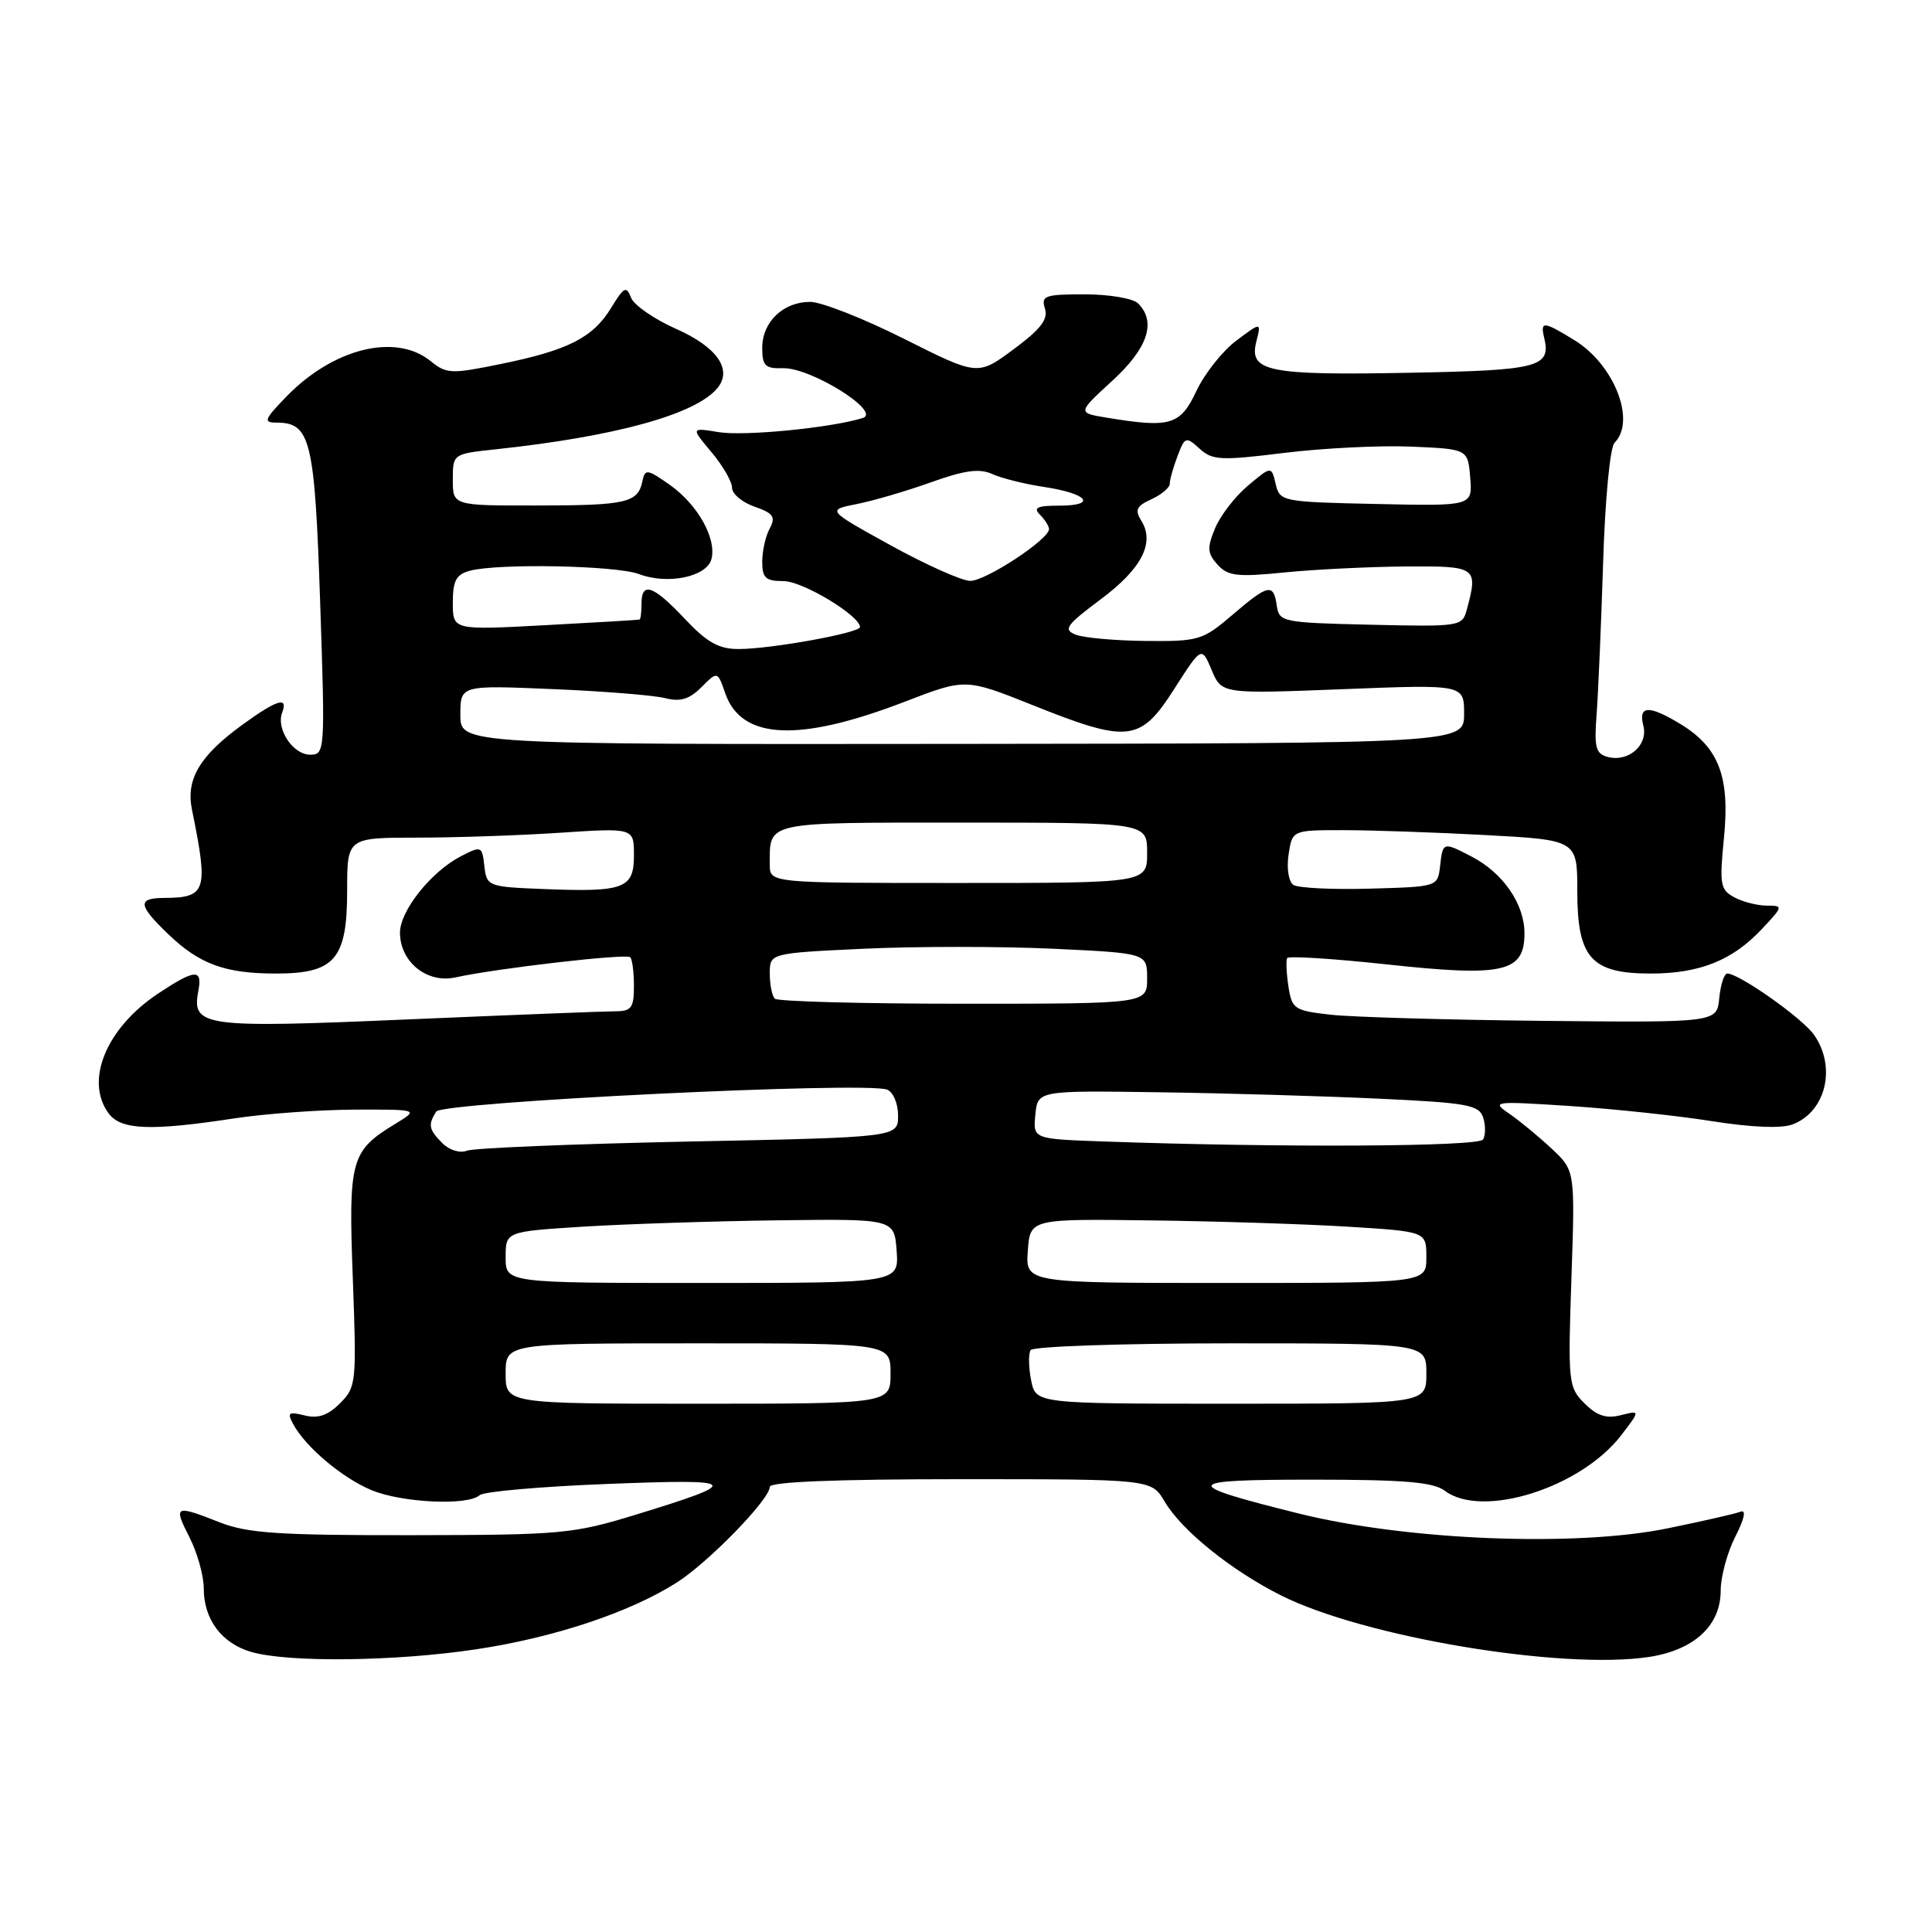 <?xml version="1.0" encoding="UTF-8" standalone="no"?>
<!DOCTYPE svg PUBLIC "-//W3C//DTD SVG 1.1//EN" "http://www.w3.org/Graphics/SVG/1.1/DTD/svg11.dtd" >
<svg xmlns="http://www.w3.org/2000/svg" xmlns:xlink="http://www.w3.org/1999/xlink" version="1.1" viewBox="0 0 256 256">
 <g >
 <path fill="currentColor"
d=" M 63.10 218.54 C 73.42 216.99 83.39 213.67 89.62 209.73 C 93.82 207.08 102.00 198.68 102.00 197.02 C 102.00 196.35 110.73 196.00 127.28 196.00 C 152.57 196.00 152.57 196.00 154.32 198.96 C 156.58 202.80 163.14 208.08 169.74 211.40 C 180.74 216.92 206.89 221.29 218.47 219.56 C 224.48 218.65 228.00 215.41 228.00 210.76 C 228.00 208.92 228.87 205.72 229.93 203.63 C 231.15 201.25 231.41 200.01 230.63 200.31 C 229.94 200.58 225.58 201.57 220.94 202.52 C 208.79 205.01 186.44 204.11 172.14 200.56 C 156.27 196.61 156.49 196.06 174.00 196.06 C 186.08 196.06 189.93 196.39 191.44 197.53 C 196.38 201.27 209.44 197.16 214.81 190.19 C 217.35 186.87 217.35 186.87 214.76 187.52 C 212.84 188.01 211.60 187.60 209.95 185.95 C 207.82 183.82 207.75 183.20 208.22 169.42 C 208.71 155.11 208.71 155.11 205.60 152.20 C 203.90 150.61 201.38 148.53 200.00 147.58 C 197.59 145.93 197.87 145.89 208.00 146.55 C 213.78 146.93 222.25 147.83 226.84 148.56 C 232.10 149.39 236.06 149.55 237.53 148.99 C 241.95 147.31 243.36 141.39 240.37 137.12 C 238.82 134.91 230.45 129.00 228.87 129.00 C 228.46 129.00 227.99 130.46 227.81 132.25 C 227.50 135.50 227.50 135.50 204.50 135.27 C 191.85 135.14 179.18 134.77 176.35 134.46 C 171.49 133.91 171.18 133.71 170.72 130.69 C 170.46 128.94 170.38 127.25 170.56 126.95 C 170.73 126.65 176.64 127.02 183.69 127.78 C 199.26 129.47 202.00 128.85 202.00 123.66 C 202.00 119.77 199.15 115.65 194.96 113.48 C 191.21 111.54 191.18 111.55 190.82 114.75 C 190.50 117.50 190.50 117.50 181.50 117.75 C 176.55 117.89 171.99 117.67 171.38 117.25 C 170.75 116.83 170.47 115.08 170.74 113.25 C 171.23 110.00 171.23 110.00 177.96 110.00 C 181.66 110.00 190.16 110.29 196.84 110.65 C 209.00 111.31 209.00 111.31 209.00 118.11 C 209.00 126.93 210.85 129.00 218.72 129.00 C 225.20 129.00 229.54 127.27 233.44 123.12 C 236.29 120.09 236.31 120.00 234.12 120.00 C 232.88 120.00 230.94 119.51 229.81 118.90 C 227.94 117.90 227.82 117.21 228.44 110.96 C 229.23 102.90 227.75 99.04 222.70 95.96 C 218.51 93.40 217.05 93.46 217.75 96.15 C 218.42 98.72 215.80 101.02 213.04 100.30 C 211.44 99.88 211.22 99.04 211.56 94.65 C 211.77 91.82 212.16 82.80 212.42 74.61 C 212.68 66.10 213.34 59.26 213.94 58.66 C 216.81 55.79 213.91 48.34 208.66 45.10 C 204.53 42.55 204.07 42.51 204.61 44.75 C 205.54 48.65 203.94 49.07 186.92 49.39 C 168.04 49.76 165.47 49.24 166.46 45.31 C 167.13 42.65 167.13 42.65 163.81 45.14 C 161.99 46.51 159.61 49.51 158.53 51.81 C 156.39 56.35 155.09 56.74 146.63 55.34 C 142.76 54.70 142.76 54.70 147.38 50.46 C 152.10 46.13 153.26 42.66 150.80 40.20 C 150.14 39.54 146.96 39.00 143.73 39.00 C 138.44 39.00 137.92 39.19 138.46 40.88 C 138.91 42.31 137.90 43.62 134.31 46.28 C 129.56 49.80 129.56 49.80 119.80 44.90 C 114.43 42.20 108.83 40.00 107.35 40.00 C 103.77 40.00 101.00 42.66 101.00 46.09 C 101.00 48.47 101.39 48.86 103.75 48.79 C 107.45 48.69 116.88 54.59 114.31 55.39 C 110.14 56.69 98.65 57.82 95.23 57.26 C 91.54 56.66 91.54 56.66 94.27 59.91 C 95.77 61.69 97.00 63.82 97.00 64.63 C 97.00 65.44 98.34 66.57 99.99 67.14 C 102.48 68.01 102.81 68.49 101.99 70.03 C 101.44 71.04 101.00 73.02 101.00 74.43 C 101.00 76.59 101.46 77.00 103.84 77.00 C 106.33 77.00 113.87 81.52 113.96 83.08 C 114.01 83.85 102.16 86.00 97.88 86.00 C 95.23 86.00 93.69 85.13 90.74 82.00 C 86.56 77.55 85.00 77.01 85.00 80.00 C 85.00 81.10 84.89 82.04 84.75 82.09 C 84.61 82.15 78.99 82.48 72.25 82.84 C 60.00 83.50 60.00 83.50 60.00 79.87 C 60.00 76.94 60.44 76.12 62.25 75.63 C 66.00 74.62 81.68 74.93 84.67 76.07 C 88.47 77.51 93.65 76.44 94.27 74.08 C 94.98 71.36 92.44 66.84 88.73 64.23 C 85.77 62.15 85.47 62.11 85.13 63.73 C 84.54 66.62 83.04 66.97 71.25 66.98 C 60.00 67.00 60.00 67.00 60.00 63.57 C 60.00 60.14 60.00 60.14 65.75 59.53 C 81.58 57.83 92.17 54.91 95.05 51.44 C 97.10 48.97 95.02 45.98 89.57 43.57 C 86.68 42.29 83.99 40.43 83.61 39.43 C 83.00 37.85 82.67 38.02 81.00 40.76 C 78.59 44.73 75.32 46.40 66.41 48.22 C 59.78 49.58 59.17 49.56 57.05 47.84 C 52.43 44.10 44.17 46.14 37.96 52.54 C 35.00 55.59 34.85 56.00 36.65 56.00 C 41.15 56.00 41.70 58.27 42.42 79.75 C 43.09 99.62 43.07 100.00 41.09 100.00 C 38.82 100.00 36.56 96.59 37.39 94.42 C 38.22 92.25 36.71 92.70 32.19 95.98 C 26.48 100.11 24.62 103.23 25.43 107.25 C 27.64 118.08 27.36 118.95 21.75 118.98 C 18.19 119.00 18.28 119.92 22.25 123.74 C 26.41 127.75 29.80 129.00 36.57 129.00 C 44.37 129.00 46.00 127.10 46.00 118.00 C 46.00 111.00 46.00 111.00 55.25 110.99 C 60.34 110.99 68.89 110.70 74.25 110.34 C 84.00 109.70 84.00 109.70 84.00 113.33 C 84.00 117.75 82.73 118.23 71.99 117.80 C 64.65 117.51 64.49 117.44 64.18 114.76 C 63.88 112.09 63.79 112.06 61.05 113.47 C 57.13 115.50 53.00 120.68 53.00 123.58 C 53.00 127.45 56.58 130.35 60.35 129.51 C 65.81 128.31 82.99 126.32 83.51 126.84 C 83.78 127.11 84.00 128.83 84.00 130.67 C 84.00 133.54 83.66 134.00 81.53 134.00 C 80.17 134.00 67.77 134.49 53.98 135.08 C 26.89 136.25 25.38 136.04 26.28 131.31 C 26.85 128.34 25.86 128.40 20.98 131.63 C 14.10 136.19 11.20 143.16 14.38 147.51 C 16.00 149.73 19.89 149.89 31.00 148.20 C 35.12 147.57 42.33 147.05 47.00 147.03 C 55.50 147.01 55.50 147.01 52.37 148.92 C 46.46 152.52 46.16 153.64 46.75 169.43 C 47.26 183.23 47.21 183.79 45.05 185.95 C 43.45 187.55 42.14 188.00 40.36 187.55 C 38.23 187.02 38.02 187.17 38.86 188.72 C 40.51 191.76 45.33 195.82 49.22 197.45 C 53.24 199.13 62.01 199.54 63.55 198.12 C 64.07 197.64 71.70 196.97 80.50 196.63 C 98.13 195.94 98.50 196.33 84.42 200.65 C 75.92 203.26 74.51 203.39 54.50 203.42 C 36.95 203.44 32.78 203.16 29.12 201.72 C 23.15 199.37 22.95 199.47 25.11 203.71 C 26.15 205.75 27.00 208.80 27.00 210.49 C 27.00 214.58 29.38 217.76 33.29 218.89 C 38.22 220.32 52.44 220.15 63.10 218.54 Z  M 67.00 182.00 C 67.00 178.00 67.00 178.00 92.50 178.00 C 118.00 178.00 118.00 178.00 118.00 182.00 C 118.00 186.00 118.00 186.00 92.50 186.00 C 67.00 186.00 67.00 186.00 67.00 182.00 Z  M 136.63 182.90 C 136.29 181.19 136.26 179.39 136.56 178.90 C 136.87 178.40 148.79 178.00 163.06 178.00 C 189.00 178.00 189.00 178.00 189.00 182.00 C 189.00 186.00 189.00 186.00 163.12 186.00 C 137.25 186.00 137.25 186.00 136.63 182.90 Z  M 67.00 166.60 C 67.00 163.19 67.00 163.19 77.25 162.54 C 82.89 162.19 94.47 161.81 103.00 161.70 C 118.50 161.50 118.50 161.50 118.81 165.75 C 119.11 170.00 119.11 170.00 93.06 170.00 C 67.00 170.00 67.00 170.00 67.00 166.60 Z  M 136.19 165.75 C 136.50 161.50 136.50 161.50 152.50 161.71 C 161.30 161.82 173.11 162.20 178.75 162.55 C 189.00 163.19 189.00 163.19 189.00 166.60 C 189.00 170.00 189.00 170.00 162.44 170.00 C 135.89 170.00 135.89 170.00 136.19 165.75 Z  M 58.63 151.49 C 56.81 149.67 56.69 149.04 57.80 147.29 C 58.61 146.02 114.68 143.28 117.54 144.38 C 118.35 144.69 119.00 146.22 119.00 147.82 C 119.00 150.70 119.00 150.70 91.25 151.26 C 75.99 151.58 62.77 152.12 61.88 152.47 C 60.96 152.84 59.55 152.41 58.63 151.49 Z  M 146.19 151.25 C 136.88 150.92 136.88 150.92 137.19 147.71 C 137.50 144.50 137.50 144.50 153.50 144.73 C 162.30 144.85 175.45 145.24 182.71 145.58 C 194.49 146.13 195.99 146.41 196.53 148.09 C 196.86 149.13 196.85 150.44 196.51 150.99 C 195.92 151.95 169.53 152.08 146.19 151.25 Z  M 102.67 132.33 C 102.30 131.97 102.00 130.46 102.00 128.99 C 102.00 126.30 102.00 126.30 114.50 125.71 C 121.38 125.39 132.62 125.39 139.50 125.71 C 152.00 126.30 152.00 126.30 152.00 129.65 C 152.00 133.00 152.00 133.00 127.67 133.00 C 114.28 133.00 103.03 132.70 102.67 132.33 Z  M 102.00 114.58 C 102.00 108.81 101.13 109.00 127.61 109.00 C 152.00 109.00 152.00 109.00 152.00 113.00 C 152.00 117.00 152.00 117.00 127.00 117.00 C 102.00 117.00 102.00 117.00 102.00 114.58 Z  M 61.00 94.72 C 61.00 90.79 61.00 90.79 73.25 91.31 C 79.99 91.59 86.69 92.13 88.15 92.51 C 90.14 93.02 91.34 92.66 92.94 91.06 C 95.08 88.92 95.08 88.92 96.10 91.87 C 98.25 98.04 105.87 98.39 119.94 92.96 C 127.94 89.88 127.94 89.88 136.85 93.44 C 149.52 98.51 151.09 98.33 155.58 91.31 C 159.22 85.62 159.22 85.62 160.55 88.78 C 161.88 91.95 161.88 91.95 177.94 91.32 C 194.00 90.69 194.00 90.69 194.00 94.59 C 194.00 98.50 194.00 98.50 127.50 98.57 C 61.00 98.64 61.00 98.64 61.00 94.72 Z  M 142.55 84.10 C 140.84 83.43 141.25 82.85 145.84 79.42 C 151.29 75.36 153.06 71.92 151.22 68.98 C 150.34 67.58 150.59 67.05 152.57 66.15 C 153.91 65.54 155.00 64.61 155.00 64.09 C 155.00 63.56 155.46 61.92 156.03 60.43 C 157.00 57.86 157.14 57.81 158.95 59.45 C 160.65 61.00 161.76 61.05 170.17 60.01 C 175.30 59.38 182.88 59.00 187.00 59.18 C 194.50 59.50 194.50 59.50 194.81 63.28 C 195.12 67.06 195.12 67.06 182.36 66.78 C 169.83 66.51 169.58 66.45 169.03 64.12 C 168.47 61.74 168.47 61.74 165.36 64.35 C 163.66 65.78 161.69 68.33 161.00 70.01 C 159.93 72.59 159.98 73.32 161.33 74.82 C 162.71 76.34 163.94 76.48 170.22 75.85 C 174.22 75.45 181.44 75.10 186.25 75.06 C 195.69 75.00 195.88 75.12 194.36 80.78 C 193.76 83.01 193.51 83.05 181.63 82.78 C 169.91 82.51 169.49 82.42 169.18 80.25 C 168.75 77.25 168.07 77.39 163.27 81.50 C 159.38 84.83 158.83 85.00 151.84 84.93 C 147.80 84.89 143.62 84.52 142.55 84.10 Z  M 118.02 72.26 C 109.54 67.58 109.54 67.58 113.52 66.79 C 115.71 66.36 120.15 65.06 123.38 63.90 C 127.85 62.30 129.80 62.04 131.50 62.82 C 132.73 63.38 135.83 64.15 138.38 64.53 C 144.14 65.40 145.43 67.00 140.36 67.00 C 137.44 67.00 136.87 67.27 137.80 68.20 C 138.46 68.86 139.00 69.72 139.00 70.11 C 139.00 71.48 130.59 77.00 128.55 76.97 C 127.42 76.95 122.68 74.83 118.02 72.26 Z "/>
</g>
</svg>